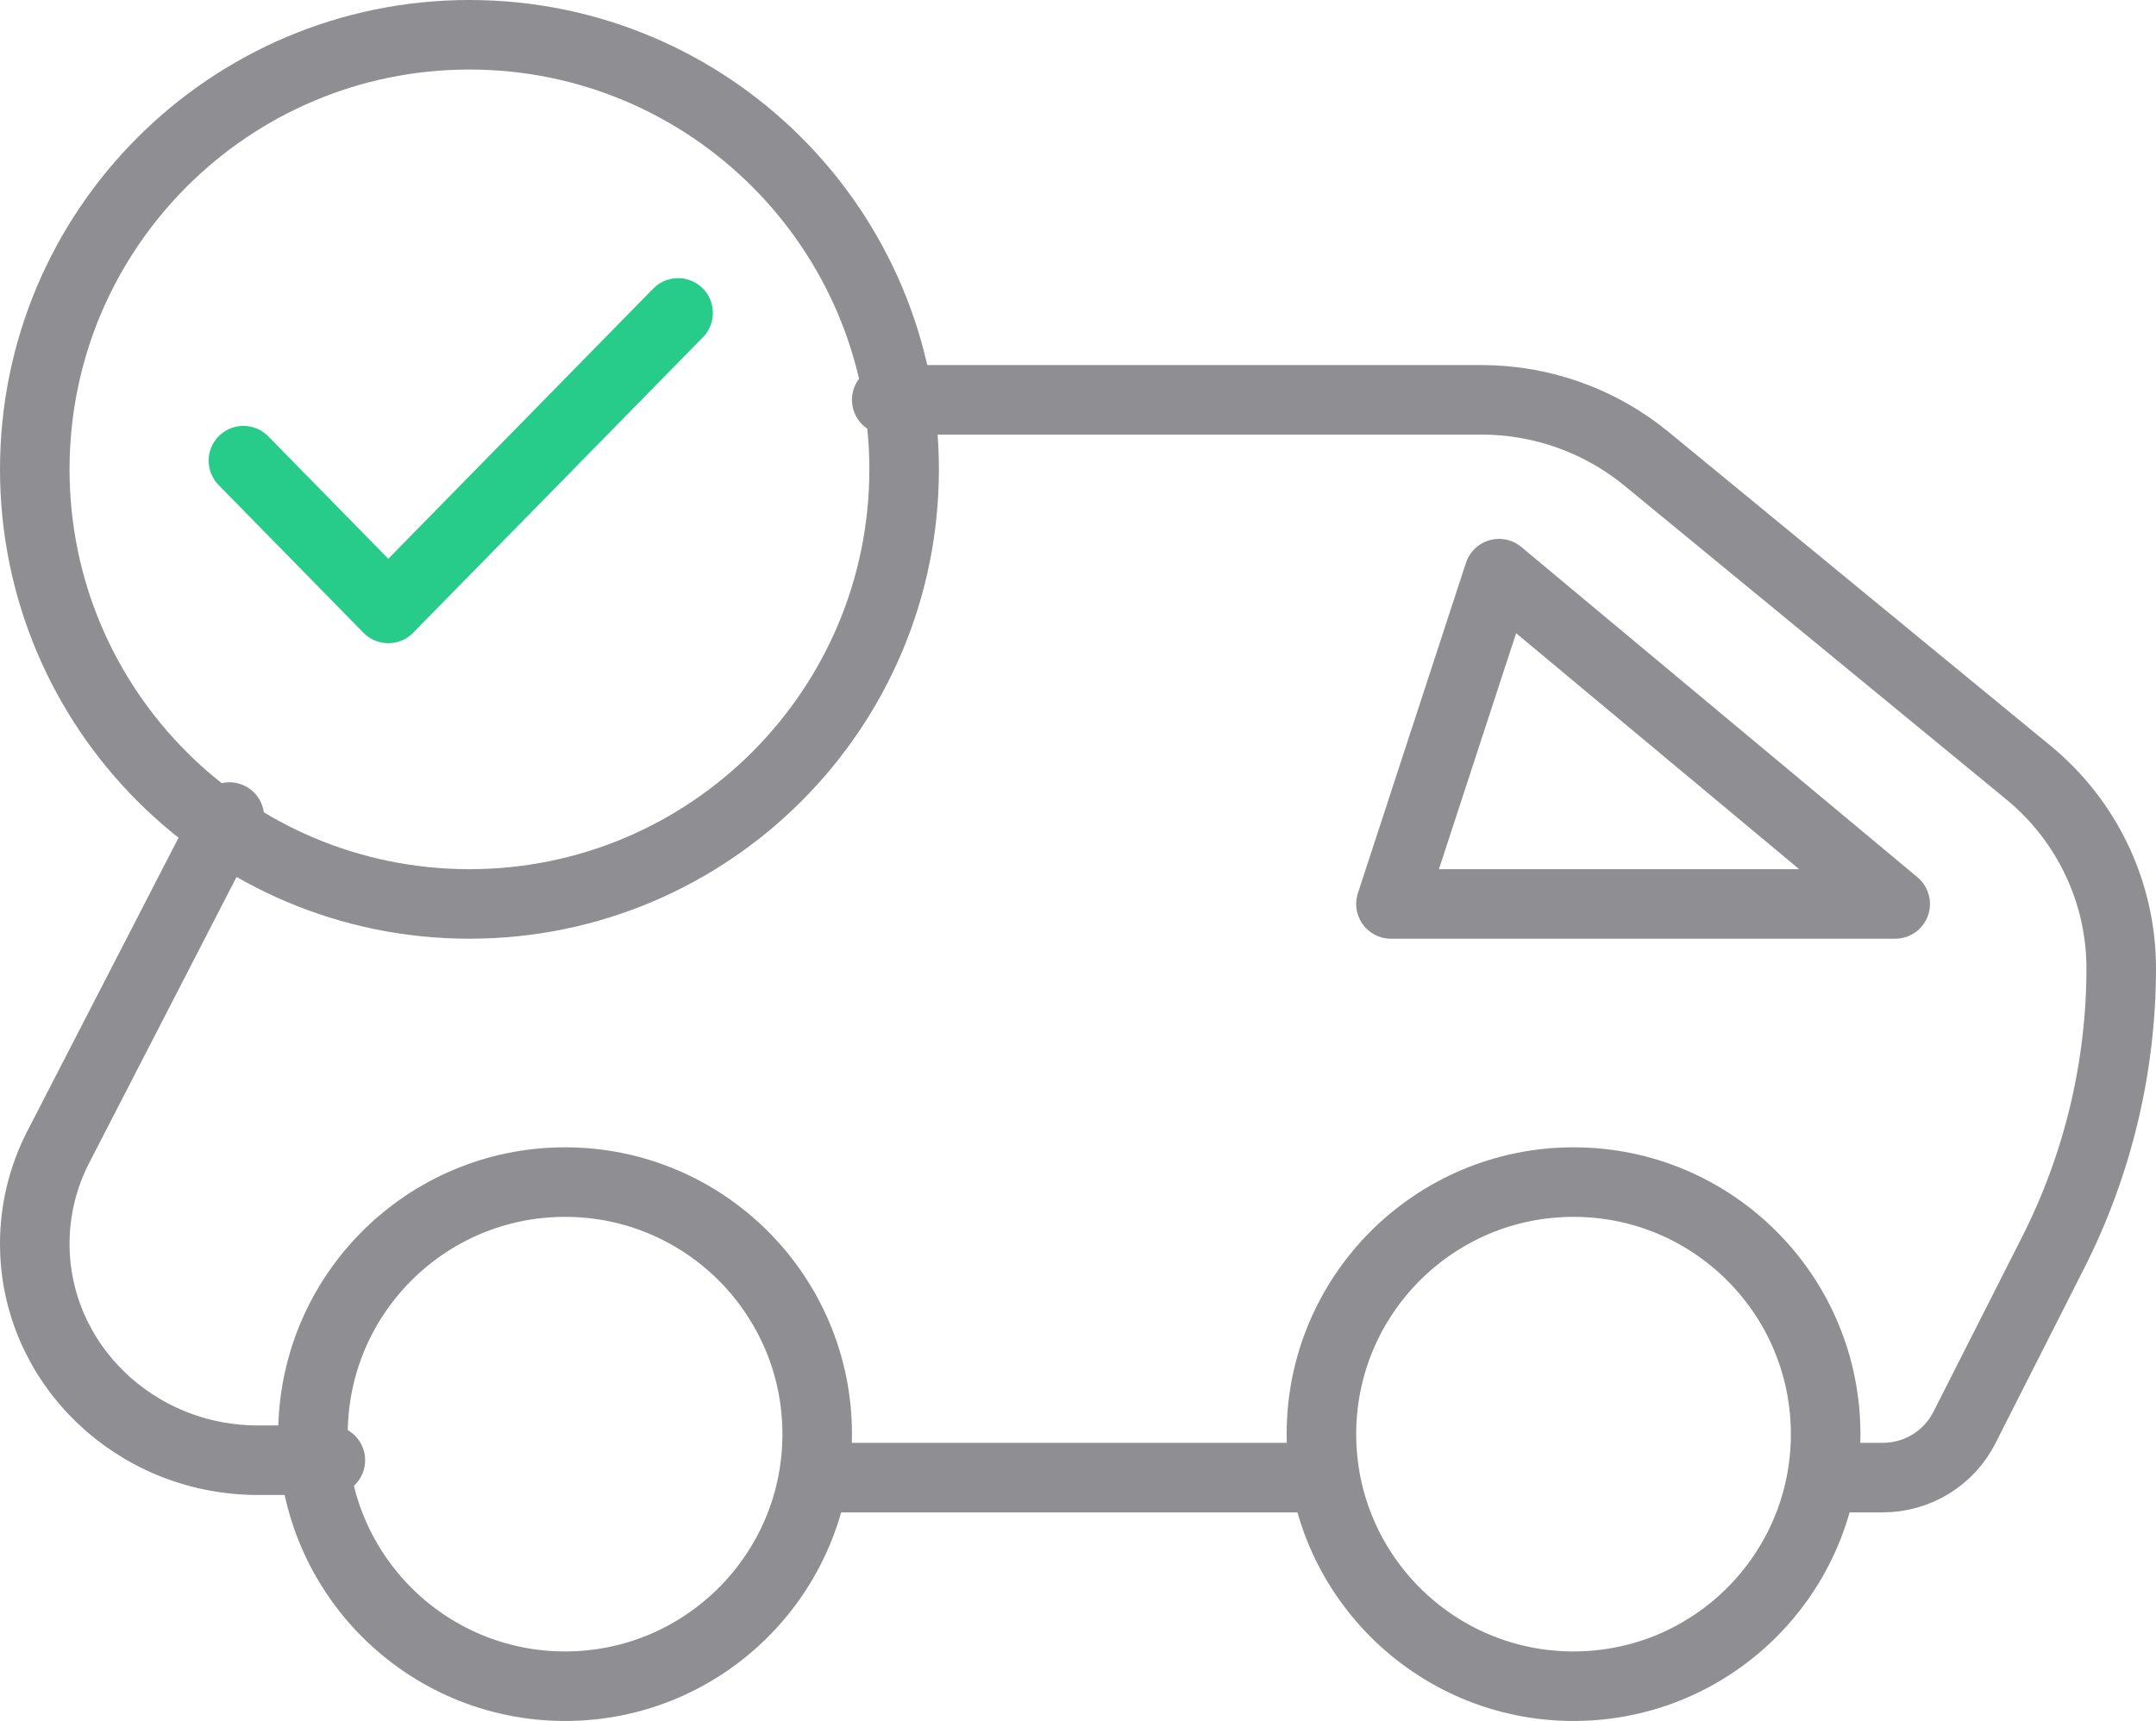 <svg xmlns="http://www.w3.org/2000/svg" width="124" height="99" viewBox="0 0 124 99">
    <g fill="none" fill-rule="evenodd" stroke-linecap="round" stroke-linejoin="round" stroke-width="4">
        <path stroke="#8E8E93" d="M84.214 31L78 50 107 50zM74 80.5C74 72.492 80.492 66 88.5 66S103 72.492 103 80.5 96.508 95 88.5 95 74 88.508 74 80.5zM16 80.5C16 72.492 22.492 66 30.5 66S45 72.492 45 80.5 38.508 95 30.5 95 16 88.508 16 80.5zM45 83L46.625 83 72.371 83 74 83M0 25C0 11.196 11.196 0 25 0s25 11.196 25 25-11.196 25-25 25S0 38.804 0 25z" transform="translate(2 2)"/>
        <path stroke="#8E8E93" d="M11.192 45l-.613 1.072-9.224 17.902C.462 65.703 0 67.608 0 69.546 0 76.424 5.75 82 12.845 82H17M103.17 83h3.116c1.986 0 3.801-1.112 4.695-2.877l5.089-10.04c2.58-5.08 3.922-10.684 3.93-16.364.004-4.352-1.953-8.49-5.322-11.263L92.697 24.393C90.03 22.203 86.673 21 83.212 21H49" transform="translate(2 2)"/>
        <path stroke="#27CB8A" d="M12 24.5L20.333 33 37 16" transform="translate(2 2)"/>
    </g>
</svg>

